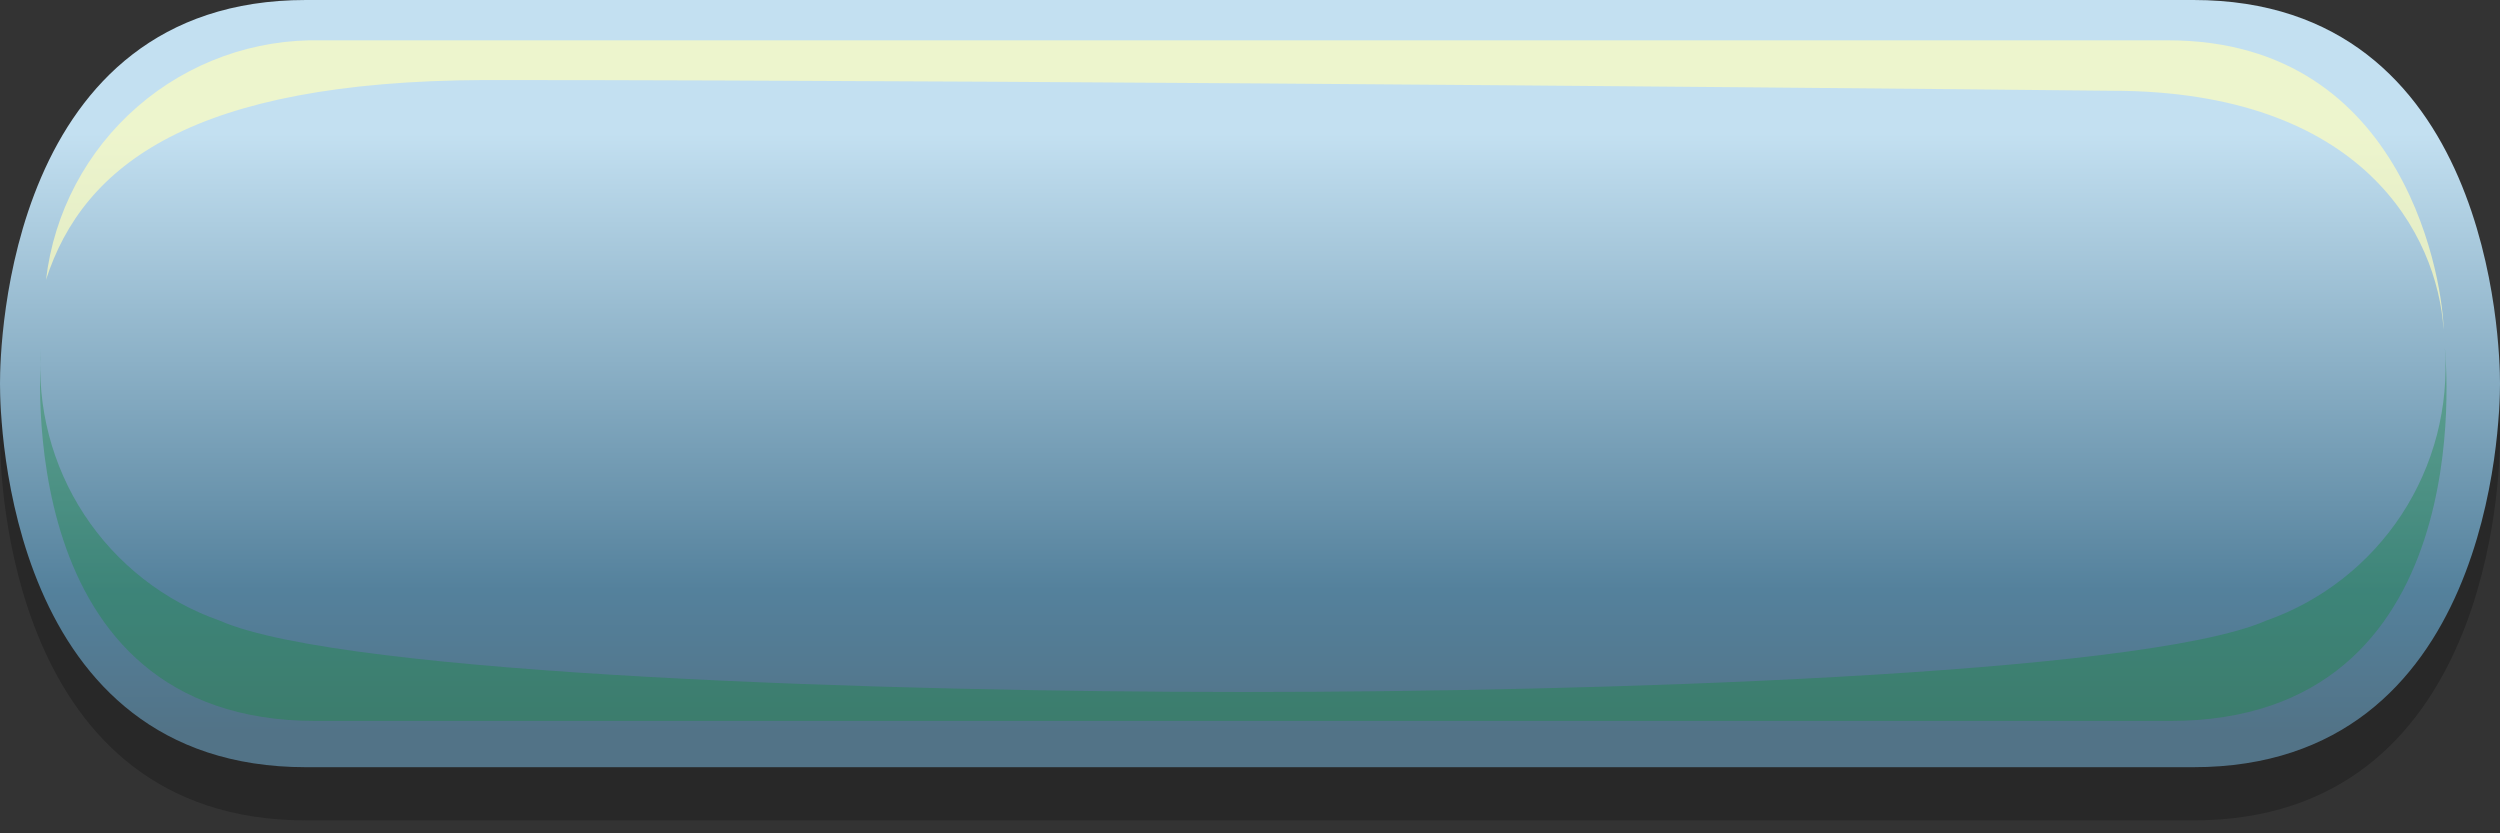 <svg width="141" height="47" viewBox="0 0 141 47" fill="none" xmlns="http://www.w3.org/2000/svg">
<rect x="0" y="0" width="141" height="47" fill="#333333" stroke="none"/>
<path d="M123.705 46.27H17.259C0.462 46.27 0 26.866 0 24.635C0 22.404 0.462 3 17.259 3H123.705C140.503 3 141 22.44 141 24.635C141 26.83 140.503 46.27 123.705 46.27Z" fill="#252525" fill-opacity="0.75"/>
<path d="M123.705 43.27H17.259C0.462 43.27 0 23.866 0 21.635C0 19.404 0.462 0 17.259 0H123.705C140.503 0 141 19.44 141 21.635C141 23.83 140.503 43.27 123.705 43.27Z" fill="url(#paint0_linear_24_9908)"/>
<g style="mix-blend-mode:screen" opacity="0.7">
<path d="M27.297 4.514C60.566 4.514 119.087 5.118 119.087 5.118C133.304 5.118 137.463 13.258 137.818 18.589C137.818 17.772 137.818 18.909 137.818 18.589C137.818 16.386 135.934 2.275 122.286 2.275H18.163C14.351 2.178 10.64 3.51 7.76 6.009C4.879 8.508 3.037 11.994 2.595 15.781C4.692 9.277 10.876 4.585 27.297 4.514Z" fill="#FFFDBD"/>
</g>
<g style="mix-blend-mode:multiply" opacity="0.4">
<path d="M137.889 19.62C138.131 22.938 137.273 26.243 135.449 29.025C133.624 31.807 130.935 33.91 127.795 35.01C120.686 38.103 89.418 39.027 70.58 39.027H69.656C50.782 39.027 19.442 38.103 12.405 35.01C9.265 33.91 6.575 31.807 4.751 29.025C2.926 26.243 2.069 22.938 2.31 19.62C2.31 20.438 0.498 40.662 17.807 40.662H122.392C139.88 40.662 137.96 20.438 137.889 19.62Z" fill="#1B8943"/>
</g>
<defs>
<linearGradient id="paint0_linear_24_9908" x1="51.849" y1="-0.921" x2="51.849" y2="41.287" gradientUnits="userSpaceOnUse">
<stop offset="0.2" stop-color="#C3E0F1"/>
<stop offset="0.81" stop-color="#54819C"/>
<stop offset="1" stop-color="#527387"/>
</linearGradient>
</defs>
</svg>
